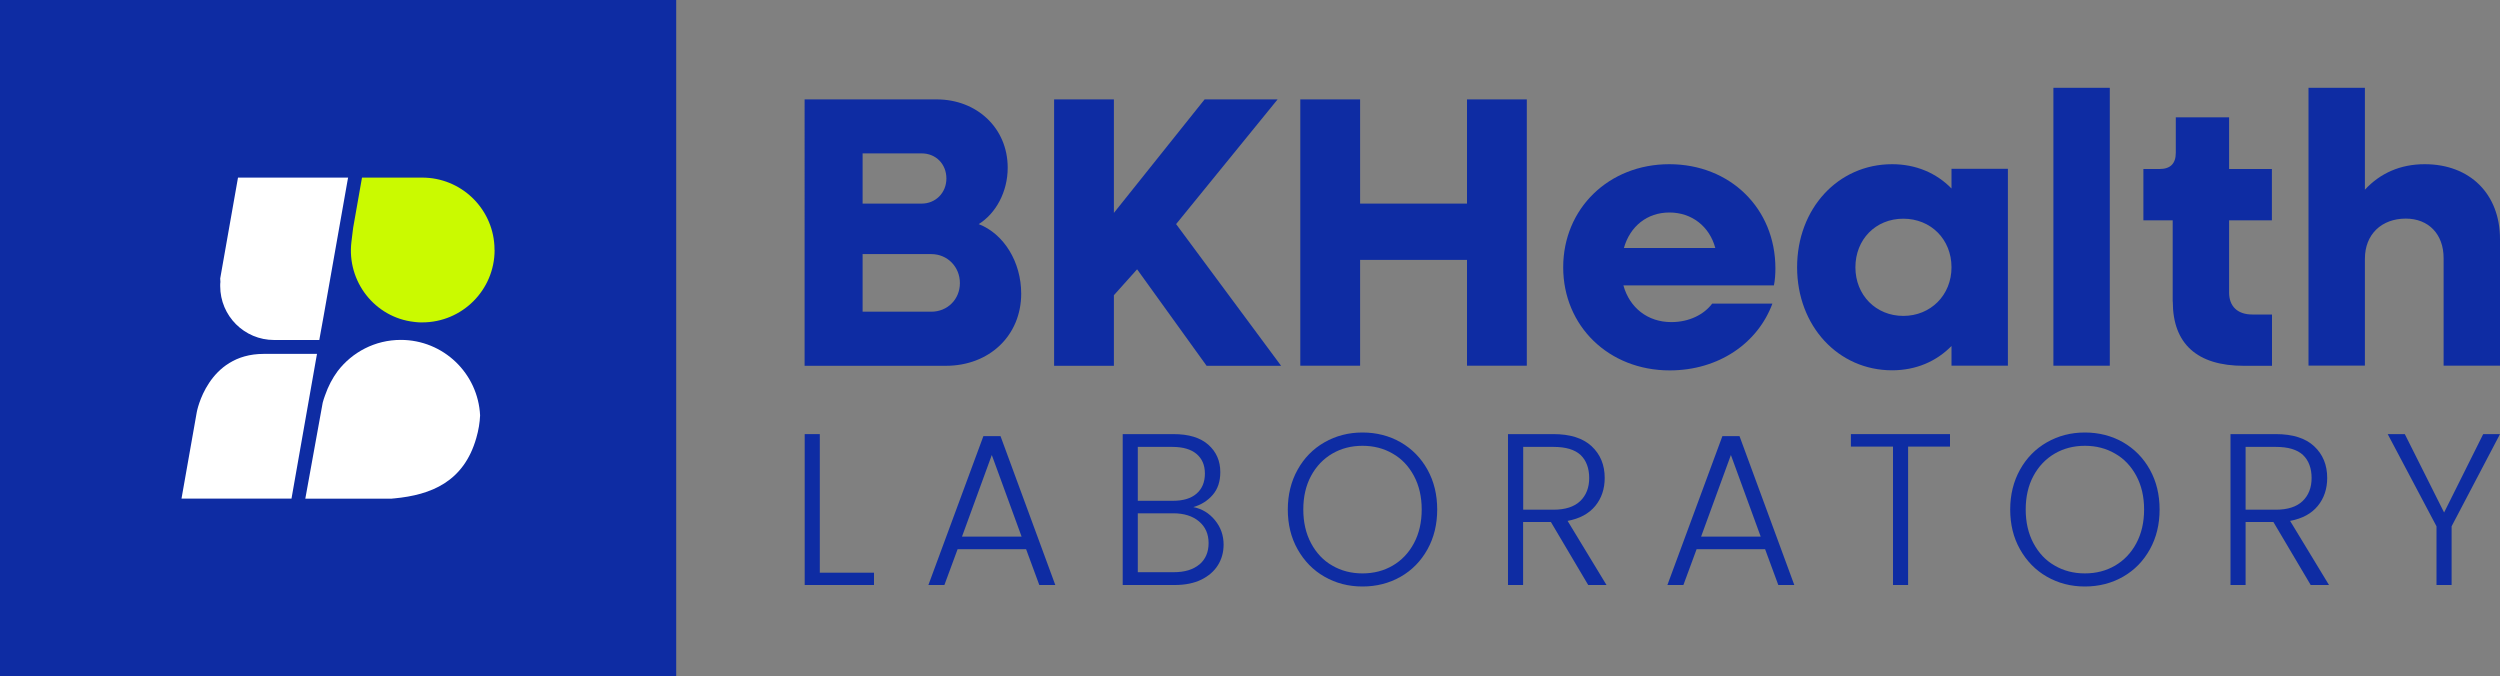 <?xml version="1.0" encoding="UTF-8"?><svg id="Layer_2" xmlns="http://www.w3.org/2000/svg" width="250" height="67.62" viewBox="0 0 250 67.62"><rect x="0" y="0" width="250" height="67.62" fill="#808080" stroke="none"/><defs><style>.cls-1{fill:#cafa00;}.cls-2{fill:#0e2ca3;}.cls-3{fill:#fff;}</style></defs><g id="Layer_1-2"><path class="cls-2" d="M80.47,9.94h13.2c4.01,0,7.1,2.86,7.1,6.83,0,2.43-1.2,4.59-2.9,5.64,2.51.97,4.25,3.78,4.25,6.95,0,4.21-3.2,7.22-7.53,7.22h-14.13V9.94ZM86.26,15.34v5.02h5.91c1.39,0,2.47-1.08,2.47-2.51s-1.04-2.51-2.47-2.51h-5.91ZM86.26,25.42v5.75h6.87c1.62,0,2.86-1.24,2.86-2.86s-1.24-2.9-2.86-2.9h-6.87Z"/><path class="cls-2" d="M105.41,9.94h5.98v11.35l9.07-11.35h7.3l-10.15,12.47,10.5,14.17h-7.45l-6.95-9.65-2.32,2.59v7.06h-5.98V9.94Z"/><path class="cls-2" d="M130.03,9.94h5.98v10.42h10.69v-10.42h5.98v26.63h-5.98v-10.58h-10.69v10.58h-5.98V9.94Z"/><path class="cls-2" d="M156.32,26.73c0-5.87,4.55-10.31,10.61-10.31s10.61,4.4,10.61,10.42c0,.54-.04,1.2-.15,1.7h-15.05c.62,2.24,2.43,3.67,4.79,3.67,1.81,0,3.28-.77,4.09-1.85h6.02c-1.47,3.98-5.4,6.68-10.27,6.68-6.1,0-10.65-4.44-10.65-10.31ZM162.38,24.8h9.15c-.58-2.16-2.35-3.55-4.59-3.55s-3.94,1.39-4.55,3.55Z"/><path class="cls-2" d="M179.71,26.73c0-5.87,4.09-10.31,9.5-10.31,2.39,0,4.44.89,5.94,2.43v-1.97h5.64v19.69h-5.64v-1.97c-1.51,1.54-3.55,2.43-5.94,2.43-5.4,0-9.5-4.44-9.5-10.31ZM195.15,26.73c0-2.78-2.05-4.86-4.82-4.86s-4.79,2.08-4.79,4.86,2.05,4.86,4.79,4.86,4.82-2.08,4.82-4.86Z"/><path class="cls-2" d="M205.34,8.78h5.64v27.79h-5.64V8.78Z"/><path class="cls-2" d="M217.27,30.17v-8.14h-2.93v-5.13h1.62c1.08,0,1.62-.54,1.62-1.62v-3.55h5.33v5.17h4.28v5.13h-4.28v7.22c0,1.39.85,2.2,2.32,2.2h1.97v5.13h-2.82c-4.67,0-7.1-2.2-7.1-6.41Z"/><path class="cls-2" d="M230.85,8.78h5.64v10.19c1.54-1.66,3.55-2.55,5.98-2.55,4.52,0,7.53,2.97,7.53,7.49v12.66h-5.64v-10.77c0-2.39-1.51-3.94-3.78-3.94-2.43,0-4.09,1.58-4.09,4.01v10.69h-5.64V8.78Z"/><path class="cls-2" d="M81.98,57.27h5.42v1.23h-6.93v-15.09h1.51v13.86Z"/><path class="cls-2" d="M102.62,54.92h-6.86l-1.32,3.58h-1.6l5.5-14.89h1.71l5.48,14.89h-1.6l-1.32-3.58ZM102.16,53.66l-2.98-8.16-2.98,8.16h5.96Z"/><path class="cls-2" d="M121.48,52c.59.71.88,1.53.88,2.46,0,.76-.19,1.45-.57,2.06-.38.61-.94,1.09-1.67,1.45-.73.35-1.61.53-2.63.53h-5.22v-15.09h5.07c1.53,0,2.69.35,3.49,1.06.8.71,1.2,1.62,1.2,2.74,0,.94-.25,1.69-.76,2.28-.5.58-1.15.99-1.94,1.22.85.16,1.57.59,2.16,1.3ZM113.78,50.08h3.52c1.02,0,1.81-.24,2.36-.72.55-.48.83-1.15.83-2s-.28-1.49-.83-1.96c-.55-.47-1.36-.71-2.43-.71h-3.45v5.4ZM119.94,56.45c.61-.52.92-1.23.92-2.14s-.32-1.63-.96-2.17c-.64-.54-1.5-.81-2.58-.81h-3.54v5.89h3.6c1.09,0,1.95-.26,2.56-.78Z"/><path class="cls-2" d="M132.45,57.67c-1.14-.65-2.03-1.57-2.69-2.74-.66-1.17-.98-2.5-.98-3.98s.33-2.81.98-3.98c.65-1.17,1.55-2.09,2.69-2.74,1.14-.65,2.4-.98,3.8-.98s2.68.33,3.82.98c1.14.66,2.03,1.57,2.68,2.74.65,1.17.97,2.5.97,3.98s-.32,2.81-.97,3.98c-.65,1.17-1.54,2.09-2.68,2.74-1.14.65-2.41.98-3.82.98s-2.66-.33-3.8-.98ZM139.27,56.56c.89-.52,1.6-1.26,2.12-2.23.52-.97.78-2.1.78-3.38s-.26-2.4-.78-3.37c-.52-.96-1.22-1.71-2.12-2.22-.89-.52-1.9-.78-3.02-.78s-2.13.26-3.02.78c-.89.52-1.6,1.26-2.12,2.22-.52.96-.78,2.09-.78,3.37s.26,2.41.78,3.38c.52.97,1.22,1.72,2.12,2.23.89.52,1.9.78,3.02.78s2.13-.26,3.02-.78Z"/><path class="cls-2" d="M158.82,58.5l-3.73-6.3h-2.78v6.3h-1.51v-15.09h4.53c1.68,0,2.96.4,3.83,1.21.87.81,1.31,1.86,1.31,3.17,0,1.09-.31,2.03-.94,2.8-.63.77-1.55,1.27-2.77,1.5l3.89,6.41h-1.81ZM152.31,50.97h3.04c1.18,0,2.07-.29,2.67-.86.6-.58.9-1.35.9-2.31s-.29-1.76-.86-2.3c-.58-.54-1.48-.81-2.72-.81h-3.02v6.28Z"/><path class="cls-2" d="M176.52,54.92h-6.86l-1.32,3.58h-1.6l5.5-14.89h1.71l5.48,14.89h-1.6l-1.32-3.58ZM176.07,53.66l-2.98-8.16-2.98,8.16h5.96Z"/><path class="cls-2" d="M195,43.41v1.25h-4.19v13.84h-1.51v-13.84h-4.21v-1.25h9.91Z"/><path class="cls-2" d="M204.69,57.67c-1.14-.65-2.03-1.57-2.69-2.74-.66-1.17-.98-2.5-.98-3.98s.33-2.81.98-3.98c.65-1.17,1.55-2.09,2.69-2.74,1.14-.65,2.4-.98,3.8-.98s2.68.33,3.82.98c1.14.66,2.03,1.57,2.68,2.74.65,1.17.97,2.5.97,3.98s-.32,2.81-.97,3.98c-.65,1.17-1.54,2.09-2.68,2.74-1.14.65-2.41.98-3.82.98s-2.66-.33-3.8-.98ZM211.51,56.56c.89-.52,1.6-1.26,2.12-2.23.52-.97.78-2.1.78-3.38s-.26-2.4-.78-3.37c-.52-.96-1.22-1.71-2.12-2.22-.89-.52-1.9-.78-3.02-.78s-2.13.26-3.02.78c-.89.52-1.6,1.26-2.12,2.22-.52.96-.78,2.09-.78,3.37s.26,2.41.78,3.38c.52.97,1.22,1.72,2.12,2.23.89.52,1.9.78,3.02.78s2.13-.26,3.02-.78Z"/><path class="cls-2" d="M231.07,58.5l-3.73-6.3h-2.78v6.3h-1.51v-15.09h4.53c1.68,0,2.96.4,3.83,1.21.87.81,1.31,1.86,1.31,3.17,0,1.09-.31,2.03-.94,2.8-.63.77-1.55,1.27-2.77,1.5l3.89,6.41h-1.81ZM224.55,50.97h3.04c1.18,0,2.07-.29,2.67-.86.6-.58.9-1.35.9-2.31s-.29-1.76-.86-2.3c-.58-.54-1.48-.81-2.72-.81h-3.02v6.28Z"/><path class="cls-2" d="M250,43.41l-4.84,9.22v5.87h-1.51v-5.87l-4.88-9.22h1.71l3.93,7.84,3.91-7.84h1.68Z"/><rect class="cls-2" x="0" y="0" width="67.62" height="67.62"/><path class="cls-3" d="M48.01,41.54c-.03.71-.15,1.46-.38,2.26-1.25,4.38-4.51,5.69-8.2,6.04-.1,0-.19.02-.29.03h-8.61l1.74-9.6c.07-.25.14-.49.23-.72.32-.93.75-1.74,1.26-2.43,1.45-1.9,3.74-3.13,6.32-3.13,4.26,0,7.73,3.35,7.93,7.56Z"/><path class="cls-3" d="M31.7,35.39l-.08.44-2.43,13.8-.04.23h-11l1.53-8.66s1.05-5.81,6.68-5.81h5.34Z"/><path class="cls-1" d="M49.46,25c0,4-3.24,7.24-7.24,7.24-.22,0-.43,0-.64-.03-.06,0-.11-.01-.17-.02-3.94-.44-6.74-4.06-6.27-7.99l.14-1.15c.01-.1.03-.2.04-.3l.68-3.86h0s.2-1.13.2-1.13h6.02c3.85,0,7,3.01,7.22,6.8,0,.14.01.29.01.43Z"/><path class="cls-3" d="M34.81,17.76l-.06.32-2.39,13.54-.37,2.04-.06.34h-4.52c-2.98,0-5.39-2.41-5.39-5.39,0-.14,0-.28.02-.42,0-.11-.01-.23-.02-.34h0s1.78-10.09,1.78-10.09h11Z"/></g></svg>